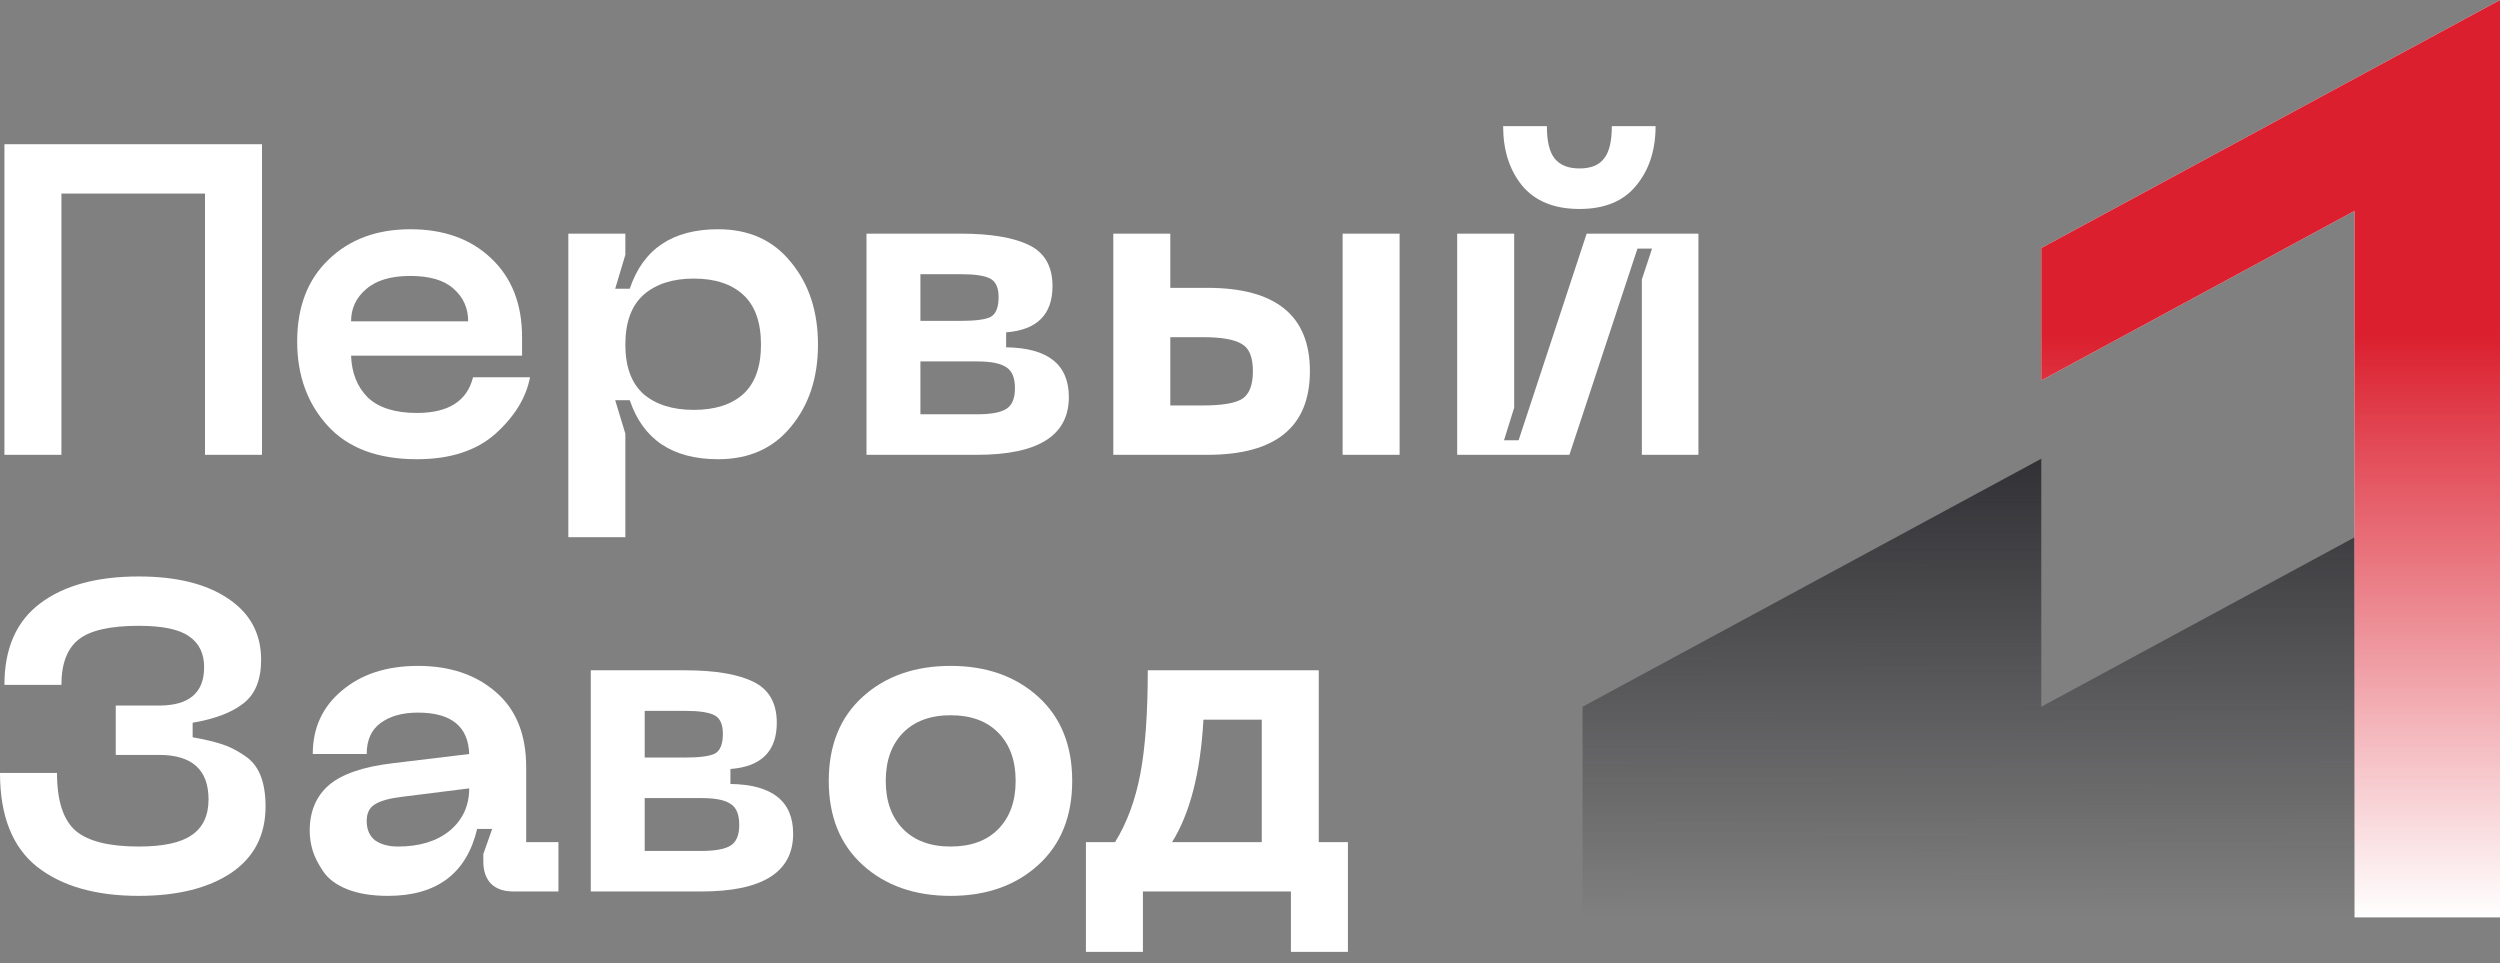 <svg xmlns="http://www.w3.org/2000/svg" width="109" height="42" viewBox="0 0 109 42" fill="none"><rect x="0" y="0" width="109" height="42" fill="#808080" stroke="none"/> <g clip-path="url(#clip0_661_37)"> <path fill-rule="evenodd" clip-rule="evenodd" d="M109 40V20L89 30.814V20L69 30.814V40H109Z" fill="url(#paint0_linear_661_37)"/> <path d="M102.657 40V33.844V9.195L89 16.587V10.814L109 0V33.844V40H102.657Z" fill="white"/> <path d="M102.657 40V33.844V9.195L89 16.587V10.814L109 0V33.844V40H102.657Z" fill="url(#paint1_linear_661_37)"/> </g> <path d="M11.423 6.288V19.83H8.938V8.439H2.678V19.83H0.193V6.288H11.423Z" fill="#ffffff"/> <path d="M12.957 14.893C12.957 13.382 13.413 12.191 14.325 11.32C15.237 10.437 16.425 9.995 17.889 9.995C19.353 9.995 20.528 10.418 21.414 11.263C22.313 12.108 22.762 13.254 22.762 14.701V15.508H15.307C15.333 16.264 15.577 16.872 16.039 17.333C16.515 17.781 17.227 18.005 18.177 18.005C19.552 18.005 20.367 17.486 20.624 16.449H23.109C22.942 17.333 22.441 18.152 21.607 18.908C20.772 19.651 19.629 20.022 18.177 20.022C16.47 20.022 15.172 19.535 14.286 18.562C13.4 17.589 12.957 16.366 12.957 14.893ZM15.307 14.01H20.412C20.412 13.433 20.2 12.96 19.776 12.588C19.366 12.217 18.736 12.031 17.889 12.031C17.041 12.031 16.399 12.223 15.962 12.607C15.526 12.979 15.307 13.446 15.307 14.01Z" fill="#ffffff"/> <path d="M24.78 10.187H27.265V11.109L26.822 12.588H27.458C28.036 10.859 29.32 9.995 31.311 9.995C32.659 9.995 33.718 10.475 34.489 11.436C35.273 12.383 35.664 13.581 35.664 15.028C35.664 16.462 35.273 17.653 34.489 18.601C33.718 19.548 32.659 20.022 31.311 20.022C29.32 20.022 28.036 19.164 27.458 17.448H26.822L27.265 18.908V23.422H24.78V10.187ZM27.265 15.028C27.265 15.988 27.529 16.705 28.055 17.179C28.594 17.64 29.326 17.871 30.251 17.871C31.176 17.871 31.895 17.64 32.409 17.179C32.922 16.705 33.179 15.988 33.179 15.028C33.179 14.054 32.922 13.331 32.409 12.857C31.895 12.383 31.176 12.146 30.251 12.146C29.326 12.146 28.594 12.383 28.055 12.857C27.529 13.331 27.265 14.054 27.265 15.028Z" fill="#ffffff"/> <path d="M37.779 19.83V10.187H41.883C43.193 10.187 44.188 10.354 44.868 10.686C45.549 11.019 45.889 11.615 45.889 12.473C45.889 13.715 45.215 14.387 43.867 14.49V15.143C45.69 15.168 46.602 15.892 46.602 17.314C46.602 18.991 45.267 19.83 42.595 19.83H37.779ZM40.13 13.99H41.883C42.525 13.99 42.961 13.933 43.193 13.818C43.424 13.689 43.539 13.401 43.539 12.953C43.539 12.543 43.417 12.274 43.173 12.146C42.929 12.018 42.499 11.954 41.883 11.954H40.13V13.99ZM40.13 18.063H42.595C43.199 18.063 43.623 17.986 43.867 17.832C44.124 17.678 44.252 17.378 44.252 16.929C44.252 16.468 44.124 16.161 43.867 16.007C43.623 15.841 43.199 15.758 42.595 15.758H40.13V18.063Z" fill="#ffffff"/> <path d="M52.643 12.55C55.623 12.55 57.112 13.76 57.112 16.18C57.112 18.613 55.623 19.83 52.643 19.83H48.54V10.187H51.025V12.55H52.643ZM58.538 19.83V10.187H61.023V19.83H58.538ZM51.025 17.678H52.45C53.247 17.678 53.805 17.589 54.127 17.41C54.46 17.218 54.627 16.808 54.627 16.18C54.627 15.566 54.46 15.168 54.127 14.989C53.805 14.797 53.247 14.701 52.45 14.701H51.025V17.678Z" fill="#ffffff"/> <path d="M72.183 5.5C72.183 6.55 71.9 7.415 71.335 8.093C70.783 8.772 69.961 9.111 68.869 9.111C67.765 9.111 66.93 8.772 66.365 8.093C65.813 7.415 65.537 6.55 65.537 5.5H67.444C67.444 6.166 67.559 6.64 67.791 6.921C68.022 7.203 68.381 7.344 68.869 7.344C69.357 7.344 69.71 7.203 69.929 6.921C70.16 6.64 70.276 6.166 70.276 5.5H72.183ZM74.051 19.83H71.585V12.185L72.029 10.84H71.393L68.426 19.83H63.533V10.187H66.018V17.775L65.575 19.196H66.211L69.178 10.187H74.051V19.83Z" fill="#ffffff"/> <path d="M0 33.701H2.485C2.485 34.905 2.755 35.744 3.294 36.218C3.833 36.678 4.752 36.909 6.049 36.909C7.115 36.909 7.885 36.743 8.36 36.41C8.848 36.077 9.092 35.558 9.092 34.854C9.092 33.56 8.373 32.914 6.935 32.914H5.047V30.762H6.935C8.245 30.762 8.9 30.205 8.9 29.091C8.9 28.489 8.681 28.041 8.245 27.746C7.821 27.439 7.089 27.285 6.049 27.285C4.803 27.285 3.93 27.484 3.429 27.881C2.928 28.278 2.678 28.937 2.678 29.859H0.193C0.193 28.271 0.713 27.087 1.753 26.306C2.793 25.524 4.225 25.134 6.049 25.134C7.693 25.134 8.99 25.454 9.94 26.094C10.903 26.735 11.385 27.625 11.385 28.764C11.385 29.635 11.128 30.269 10.614 30.666C10.113 31.063 9.375 31.345 8.399 31.511V32.145C8.9 32.235 9.311 32.331 9.632 32.433C9.966 32.536 10.293 32.696 10.614 32.914C10.948 33.118 11.192 33.407 11.346 33.778C11.5 34.149 11.578 34.61 11.578 35.161C11.578 36.416 11.077 37.383 10.075 38.062C9.073 38.727 7.731 39.06 6.049 39.06C4.174 39.06 2.697 38.638 1.618 37.793C0.539 36.935 0 35.571 0 33.701Z" fill="#ffffff"/> <path d="M13.503 36.218C13.503 35.385 13.779 34.726 14.331 34.239C14.896 33.752 15.821 33.432 17.105 33.279L20.457 32.875C20.418 31.671 19.673 31.07 18.222 31.07C17.542 31.07 16.996 31.223 16.585 31.53C16.187 31.825 15.988 32.273 15.988 32.875H13.637C13.637 31.735 14.061 30.813 14.909 30.109C15.757 29.392 16.861 29.033 18.222 29.033C19.622 29.033 20.759 29.418 21.632 30.186C22.505 30.941 22.942 32.03 22.942 33.451V36.717H24.348V38.868H22.383C21.959 38.868 21.632 38.753 21.401 38.523C21.182 38.292 21.073 37.972 21.073 37.562V37.236L21.459 36.141H20.804C20.341 38.087 19.044 39.06 16.912 39.06C16.219 39.06 15.628 38.964 15.14 38.772C14.665 38.58 14.318 38.324 14.1 38.004C13.882 37.684 13.727 37.383 13.637 37.101C13.548 36.807 13.503 36.512 13.503 36.218ZM15.988 35.795C15.988 36.166 16.11 36.448 16.354 36.64C16.61 36.819 16.944 36.909 17.355 36.909C18.293 36.909 19.044 36.678 19.609 36.218C20.174 35.744 20.457 35.129 20.457 34.373L17.548 34.738C16.996 34.803 16.598 34.911 16.354 35.065C16.11 35.206 15.988 35.449 15.988 35.795Z" fill="#ffffff"/> <path d="M25.758 38.868V29.225H29.862C31.172 29.225 32.167 29.392 32.847 29.725C33.528 30.058 33.868 30.653 33.868 31.511C33.868 32.754 33.194 33.426 31.846 33.528V34.181C33.669 34.207 34.581 34.931 34.581 36.352C34.581 38.03 33.246 38.868 30.574 38.868H25.758ZM28.109 33.029H29.862C30.504 33.029 30.94 32.971 31.172 32.856C31.403 32.728 31.518 32.44 31.518 31.991C31.518 31.582 31.396 31.313 31.152 31.185C30.908 31.057 30.478 30.993 29.862 30.993H28.109V33.029ZM28.109 37.101H30.574C31.178 37.101 31.602 37.024 31.846 36.871C32.103 36.717 32.231 36.416 32.231 35.968C32.231 35.507 32.103 35.199 31.846 35.046C31.602 34.879 31.178 34.796 30.574 34.796H28.109V37.101Z" fill="#ffffff"/> <path d="M37.617 37.716C36.628 36.819 36.134 35.596 36.134 34.047C36.134 32.497 36.628 31.274 37.617 30.378C38.606 29.482 39.884 29.033 41.45 29.033C43.004 29.033 44.276 29.482 45.265 30.378C46.254 31.274 46.748 32.497 46.748 34.047C46.748 35.596 46.254 36.819 45.265 37.716C44.276 38.612 43.004 39.06 41.45 39.06C39.884 39.06 38.606 38.612 37.617 37.716ZM39.37 31.953C38.869 32.465 38.619 33.163 38.619 34.047C38.619 34.931 38.869 35.628 39.37 36.141C39.871 36.653 40.564 36.909 41.45 36.909C42.337 36.909 43.03 36.653 43.531 36.141C44.032 35.628 44.282 34.931 44.282 34.047C44.282 33.163 44.032 32.465 43.531 31.953C43.03 31.441 42.337 31.185 41.45 31.185C40.564 31.185 39.871 31.441 39.37 31.953Z" fill="#ffffff"/> <path d="M58.769 36.717V41.5H56.284V38.868H49.831V41.5H47.346V36.717H48.617C49.131 35.885 49.497 34.898 49.715 33.759C49.934 32.619 50.043 31.108 50.043 29.225H57.498V36.717H58.769ZM51.102 36.717H55.013V31.377H52.47C52.342 33.682 51.886 35.462 51.102 36.717Z" fill="#ffffff"/> <defs> <linearGradient id="paint0_linear_661_37" x1="89" y1="20" x2="89.025" y2="40" gradientUnits="userSpaceOnUse"> <stop stop-color="#313034"/> <stop offset="1" stop-color="#313034" stop-opacity="0"/> </linearGradient> <linearGradient id="paint1_linear_661_37" x1="109" y1="-2.98023e-07" x2="109" y2="40" gradientUnits="userSpaceOnUse"> <stop offset="0.364" stop-color="#DB1F2E"/> <stop offset="1" stop-color="#DB1F2E" stop-opacity="0"/> </linearGradient> <clipPath id="clip0_661_37"> <rect width="40" height="40" fill="white" transform="translate(69)"/> </clipPath> </defs> </svg>